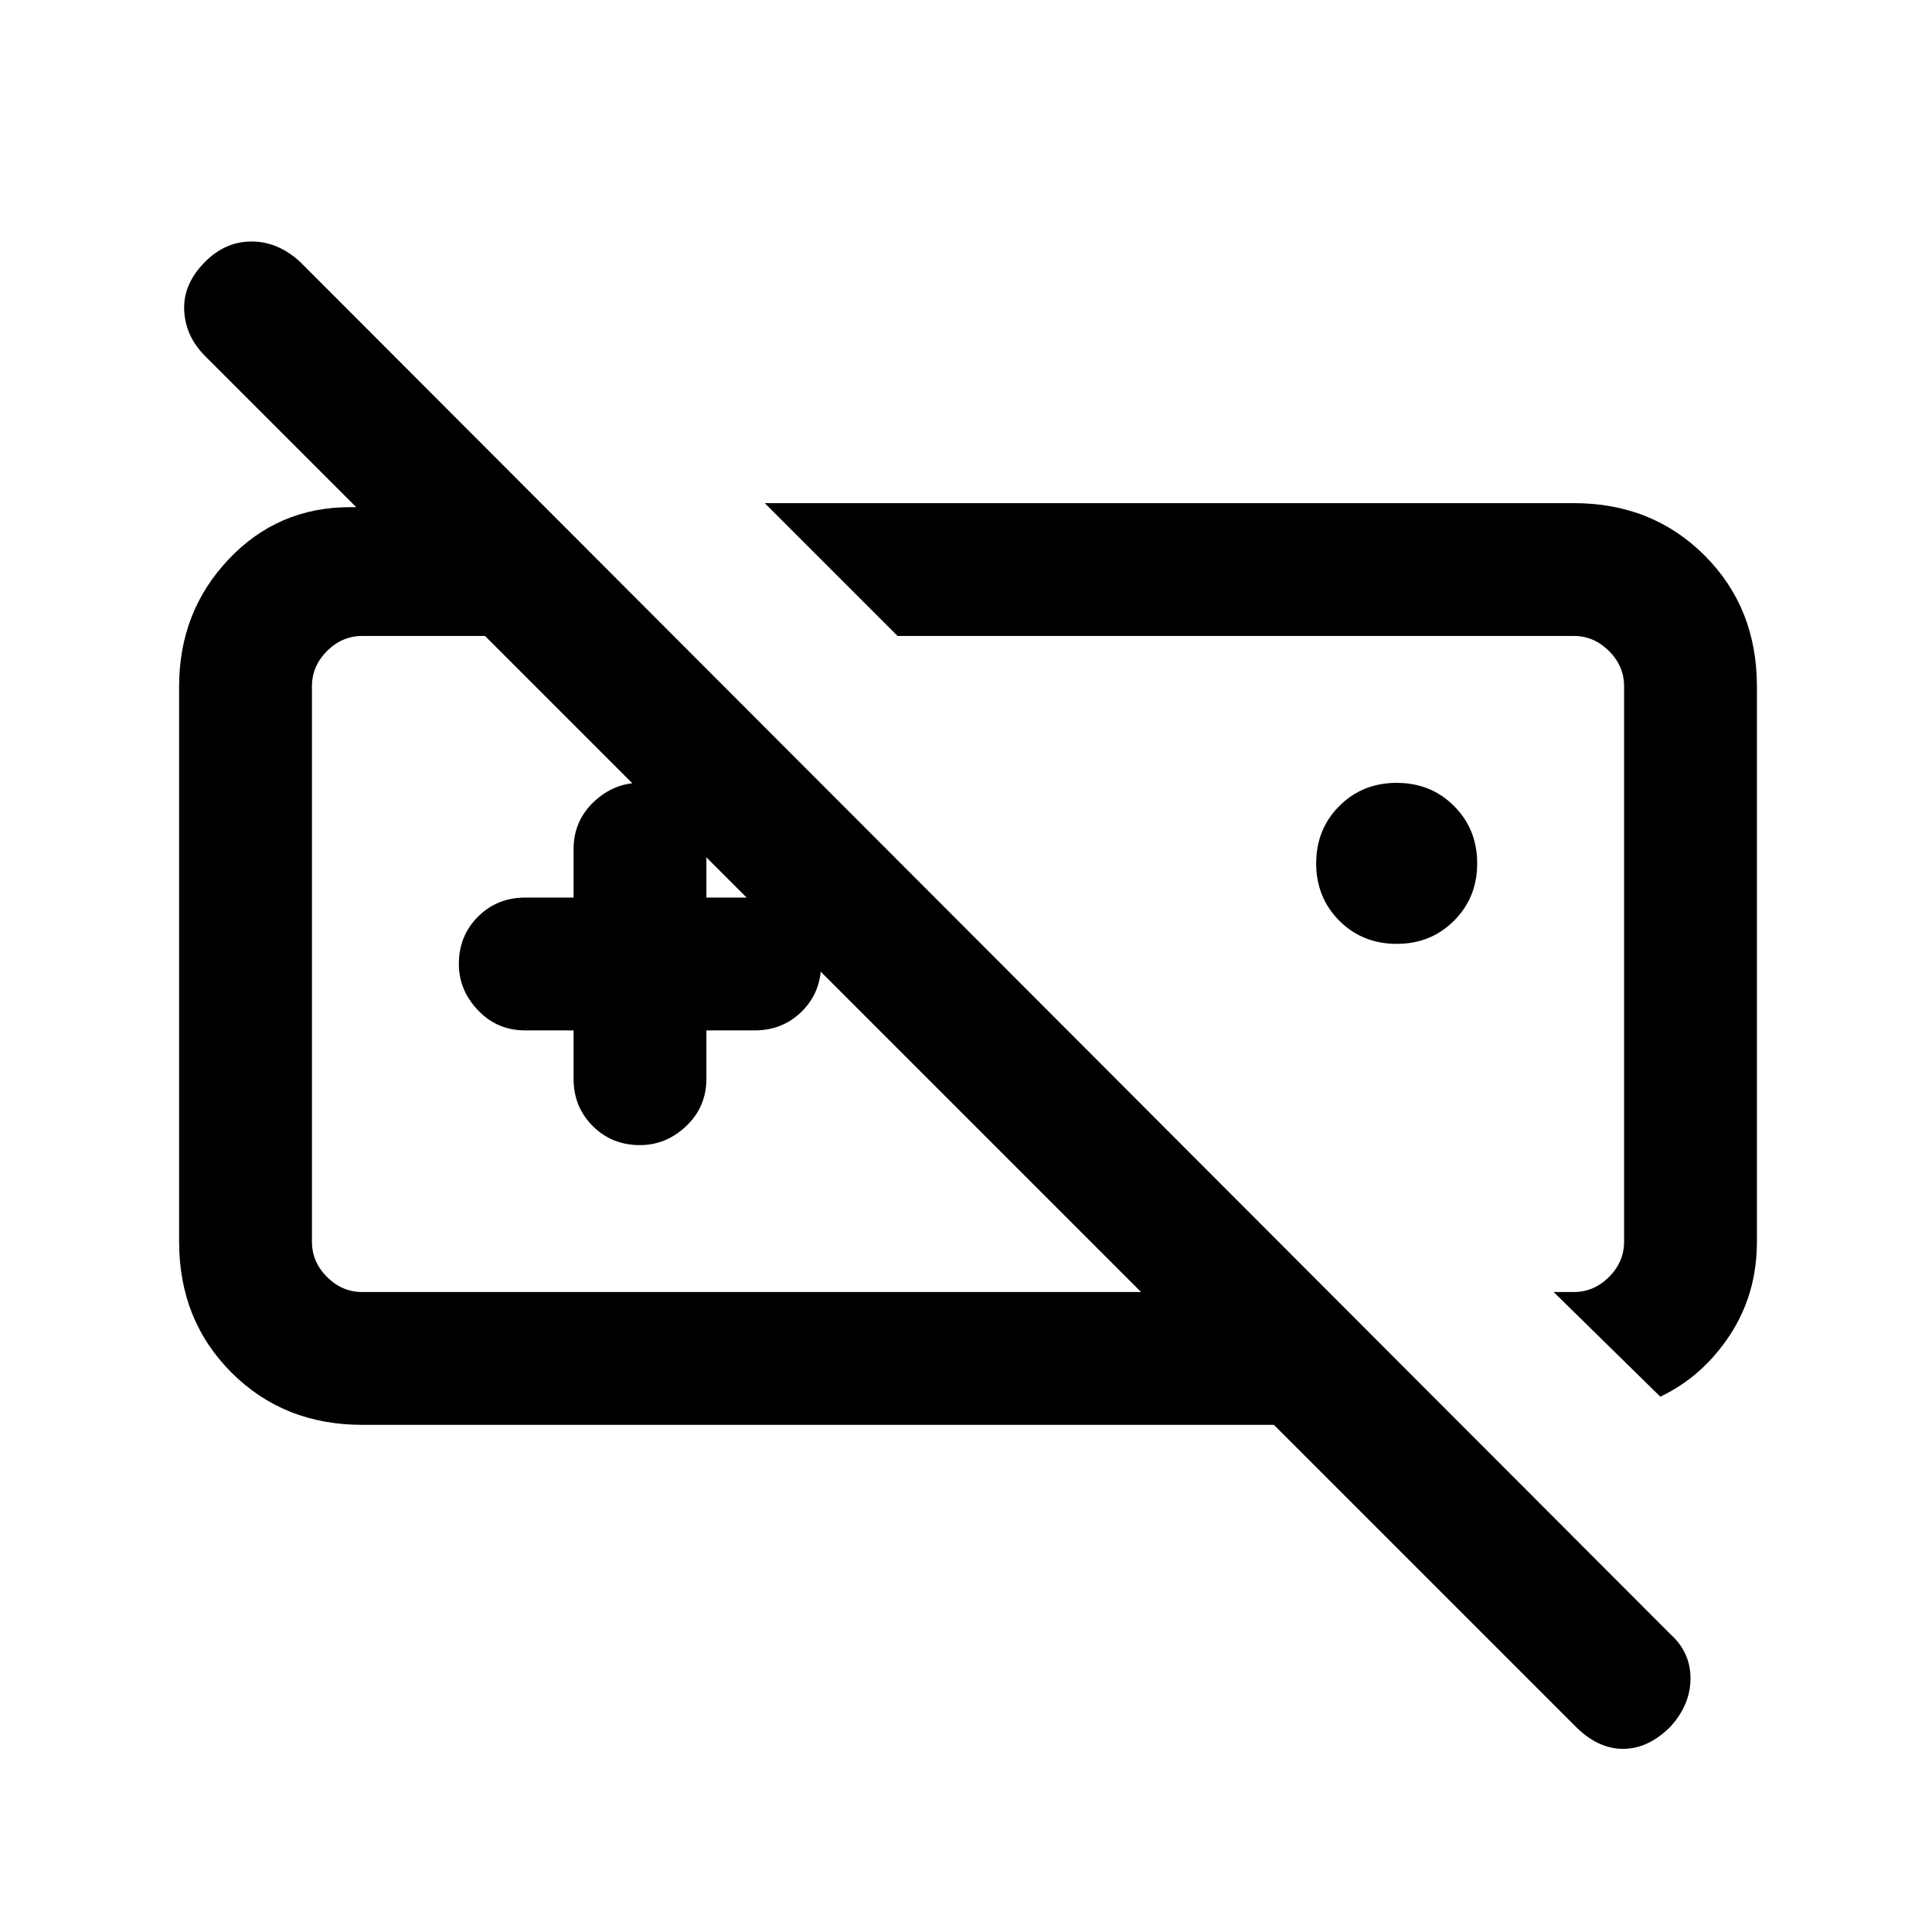 <svg xmlns="http://www.w3.org/2000/svg" height="24" width="24"><path d="M21.825 15.425q0 .65-.337 1.162-.338.513-.863.763l-1.325-1.3h.25q.25 0 .438-.187.187-.188.187-.438v-6.9q0-.25-.187-.438Q19.8 7.9 19.55 7.9h-8.4L9.5 6.25h10.05q.975 0 1.625.65t.65 1.625Zm-4.475-3.7q-.425 0-.712-.287-.288-.288-.288-.713t.288-.713q.287-.287.712-.287t.712.287q.288.288.288.713t-.288.713q-.287.287-.712.287Zm-7.25.25Zm5.125 0Zm-8.1.825h-.6q-.35 0-.587-.25-.238-.25-.238-.575 0-.35.238-.588.237-.237.587-.237h.6v-.6q0-.35.25-.588.25-.237.575-.237.35 0 .588.237.237.238.237.588v.6h.6q.35 0 .588.25.237.25.237.575 0 .35-.237.587-.238.238-.588.238h-.6v.6q0 .35-.25.588-.25.237-.575.237-.35 0-.587-.237-.238-.238-.238-.588ZM4.5 17.7q-.975 0-1.625-.65t-.65-1.625v-6.9q0-.925.613-1.575.612-.65 1.512-.65h2.4l1.6 1.6H4.5q-.25 0-.438.187-.187.188-.187.438v6.9q0 .25.187.438.188.187.438.187h9.675L2.55 4.425q-.25-.25-.262-.575-.013-.325.262-.6Q2.8 3 3.125 3q.325 0 .6.25L20.75 20.3q.25.225.25.55 0 .325-.25.6-.275.275-.587.275-.313 0-.588-.275l-3.75-3.75Z"/></svg>